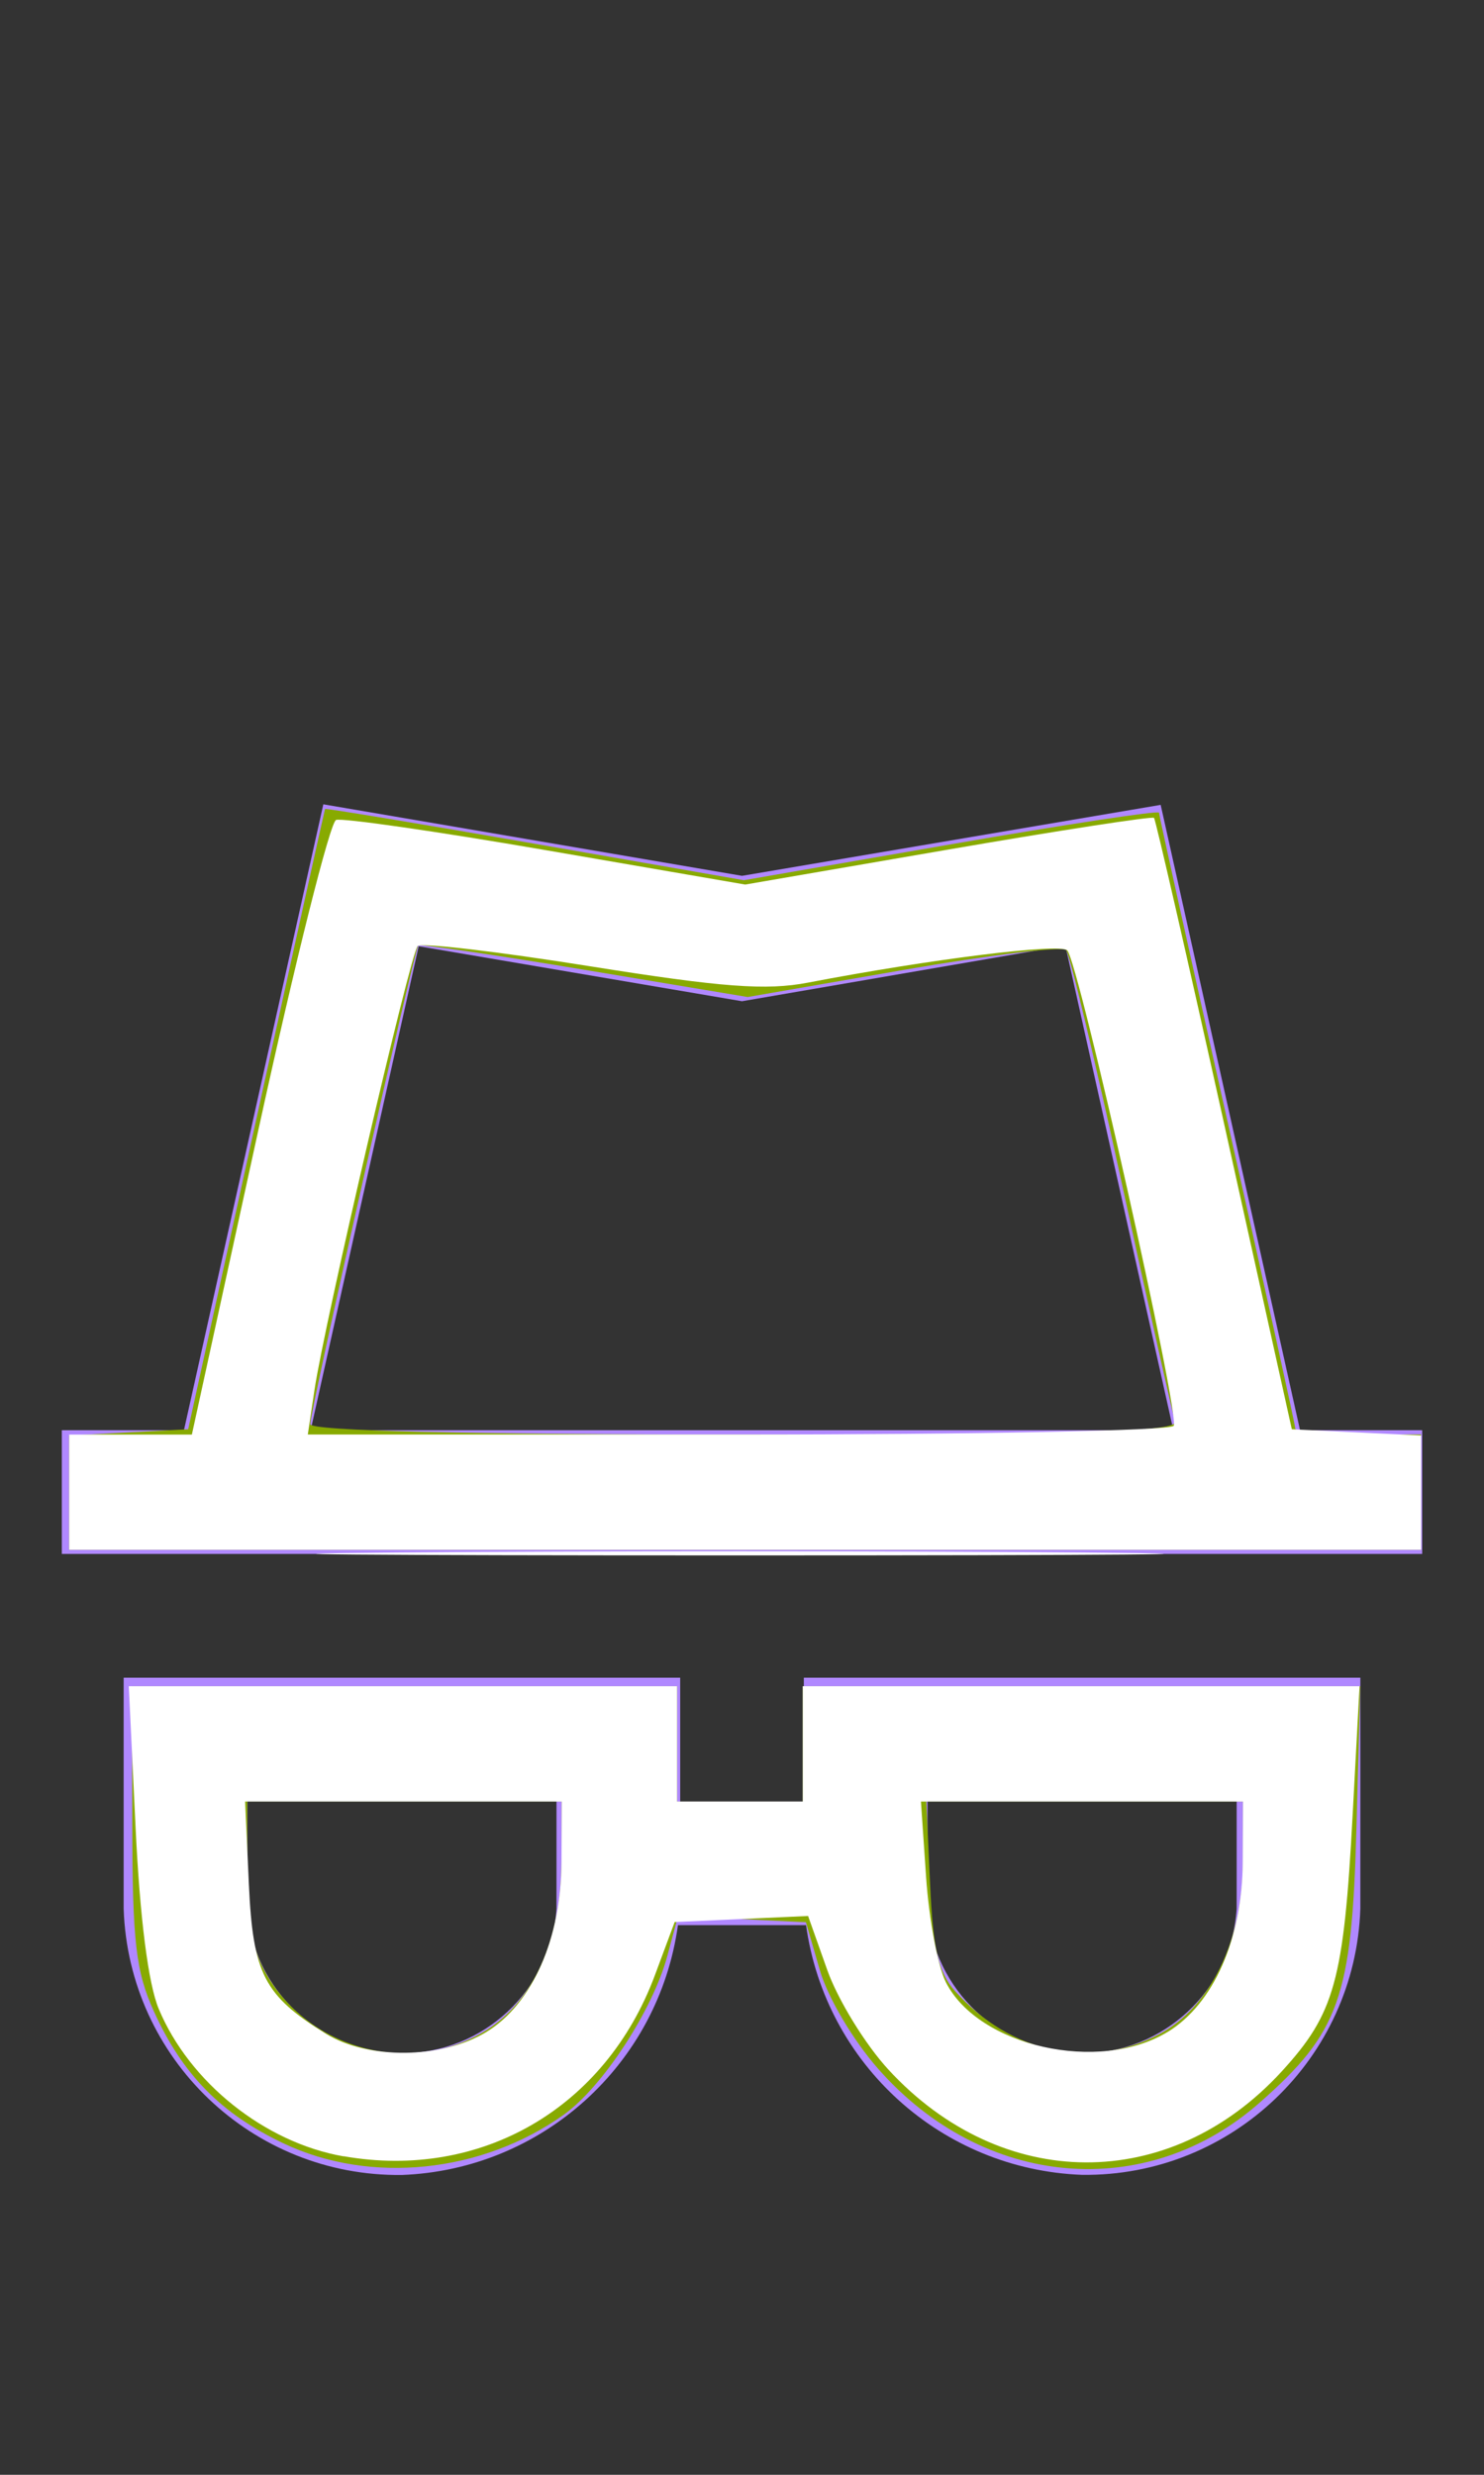 <?xml version="1.0" encoding="UTF-8" standalone="no"?>
<svg
   xmlns:dc="http://purl.org/dc/elements/1.1/"
   xmlns:cc="http://creativecommons.org/ns#"
   xmlns:rdf="http://www.w3.org/1999/02/22-rdf-syntax-ns#"
   xmlns:svg="http://www.w3.org/2000/svg"
   xmlns="http://www.w3.org/2000/svg"
   xmlns:sodipodi="http://sodipodi.sourceforge.net/DTD/sodipodi-0.dtd"
   xmlns:inkscape="http://www.inkscape.org/namespaces/inkscape"
   width="24px"
   height="40px"
   viewBox="0 0 24 40"
   version="1.1"
   id="svg10"
   sodipodi:docname="ic-nav-privacy-active.svg"
   inkscape:version="0.92.3 (2405546, 2018-03-11)">
  <rect x="0" y="0" width="24" height="40" fill="#333333" stroke="none"/>
  <defs
     id="defs14" />
  <sodipodi:namedview
     pagecolor="#ffffff"
     bordercolor="#666666"
     borderopacity="1"
     objecttolerance="10"
     gridtolerance="10"
     guidetolerance="10"
     inkscape:pageopacity="0"
     inkscape:pageshadow="2"
     inkscape:window-width="1727"
     inkscape:window-height="967"
     id="namedview12"
     showgrid="false"
     inkscape:zoom="5.9"
     inkscape:cx="-14.610169"
     inkscape:cy="20"
     inkscape:window-x="67"
     inkscape:window-y="27"
     inkscape:window-maximized="0"
     inkscape:current-layer="svg10" />
  <!-- Generator: Sketch 52.6 (67491) - http://www.bohemiancoding.com/sketch -->
  <title
     id="title2">Privacy Active</title>
  <desc
     id="desc4">Created with Sketch.</desc>
  <g
     id="Privacy-Active"
     stroke="none"
     stroke-width="1"
     fill="none"
     fill-rule="evenodd">
    <g
       id="Group"
       transform="translate(1, 13)"
       fill="#B088FF"
       fill-rule="nonzero">
      <path
         d="M20.025,10.116 L17.771,0.009 L11,1.156 L4.229,0 L1.975,10.116 L0,10.116 L0,12.116 L22,12.116 L22,10.116 L20.025,10.116 Z M5.771,2.294 L11,3.183 L16.229,2.283 L17.976,10.116 L4.024,10.116 L5.771,2.294 Z"
         id="Path_18869" />
      <path
         d="M12,16.116 L10,16.116 L10,14.116 L1,14.116 L1,17.854 C1.081,20.273 3.08,22.183 5.5,22.154 C7.77,22.068 9.652,20.366 9.964,18.116 L12.036,18.116 C12.349,20.366 14.23,22.067 16.5,22.152 C18.92,22.181 20.919,20.271 21,17.852 L21,14.116 L12,14.116 L12,16.116 Z M8,17.854 C7.909,19.168 6.817,20.187 5.5,20.187 C4.183,20.187 3.091,19.168 3,17.854 L3,16.116 L8,16.116 L8,17.854 Z M14,16.116 L19,16.116 L19,17.854 C18.909,19.168 17.817,20.187 16.5,20.187 C15.183,20.187 14.091,19.168 14,17.854 L14,16.116 Z"
         id="Path_18870" />
    </g>
  </g>
  <path
     style="fill:#88aa00;stroke-width:0.169"
     d="m 1.119,24.127 v -0.924 l 0.962,-0.051 0.962,-0.051 1.1,-5 c 0.605,-2.75 1.107,-5.012 1.114,-5.026 0.007,-0.014 1.534,0.239 3.393,0.563 l 3.38,0.589 3.357,-0.582 c 1.846,-0.32 3.357,-0.549 3.357,-0.51 0,0.04 0.496,2.274 1.102,4.965 0.606,2.691 1.102,4.937 1.102,4.989 0,0.053 0.458,0.096 1.017,0.096 h 1.017 v 0.932 0.932 H 12.051 1.119 Z M 19.004,22.975 c -0.039,-0.117 -0.427,-1.852 -0.863,-3.856 -0.436,-2.004 -0.841,-3.697 -0.899,-3.762 -0.058,-0.065 -1.241,0.079 -2.628,0.32 l -2.522,0.438 -2.641,-0.44 C 7.999,15.433 6.789,15.256 6.764,15.281 c -0.062,0.062 -1.747,7.524 -1.747,7.738 0,0.107 2.516,0.167 7.029,0.167 5.547,0 7.014,-0.045 6.959,-0.212 z"
     id="path823"
     inkscape:connector-curvature="0" />
  <path
     style="fill:#88aa00;stroke-width:0.169"
     d="M 4.593,34.647 C 3.575,34.165 2.952,33.533 2.488,32.508 2.198,31.866 2.142,31.391 2.139,29.5 l -0.004,-2.246 h 4.407 4.407 v 0.932 0.932 h 1.017 1.017 v -0.932 -0.932 h 4.508 4.508 l -0.063,2.331 c -0.073,2.694 -0.276,3.266 -1.563,4.399 -1.839,1.619 -4.47,1.386 -6.17,-0.545 -0.406,-0.461 -0.815,-1.152 -0.943,-1.592 l -0.226,-0.778 -1.034,-0.05 -1.034,-0.05 -0.174,0.646 C 10.556,32.491 9.745,33.733 9.116,34.181 7.793,35.123 5.993,35.308 4.593,34.647 Z M 7.856,32.821 c 0.771,-0.477 1.22,-1.477 1.225,-2.728 l 0.004,-0.975 H 6.542 4 l 6.271e-4,1.144 c 4.746e-4,0.842 0.089,1.29 0.337,1.696 0.73,1.198 2.337,1.592 3.518,0.862 z m 10.892,0.056 c 0.825,-0.432 1.353,-1.517 1.353,-2.778 V 29.119 h -2.56 -2.56 l 0.061,1.339 c 0.047,1.04 0.136,1.424 0.399,1.719 0.9,1.012 2.191,1.285 3.307,0.701 z"
     id="path825"
     inkscape:connector-curvature="0" />
  <path
     style="fill:#ffffff;stroke-width:0.169"
     d="M 5.557,34.853 C 4.283,34.631 3.064,33.659 2.567,32.469 2.398,32.065 2.263,31.007 2.193,29.545 L 2.083,27.254 h 4.433 4.433 v 0.932 0.932 h 1.017 1.017 v -0.932 -0.932 h 4.502 4.502 l -0.111,2.076 c -0.144,2.687 -0.29,3.215 -1.149,4.152 -1.807,1.97 -4.528,1.957 -6.36,-0.032 -0.373,-0.405 -0.818,-1.129 -0.988,-1.609 l -0.31,-0.873 -1.079,0.049 -1.079,0.049 -0.32,0.86 c -0.799,2.146 -2.808,3.314 -5.033,2.925 z M 7.866,32.843 C 8.61,32.39 9.076,31.334 9.081,30.093 l 0.004,-0.975 H 6.524 3.964 l 0.061,1.339 c 0.066,1.447 0.246,1.796 1.246,2.414 0.683,0.422 1.878,0.409 2.595,-0.028 z m 11.017,0 c 0.744,-0.453 1.21,-1.51 1.215,-2.75 l 0.004,-0.975 h -2.604 -2.604 l 0.084,1.229 c 0.046,0.676 0.19,1.437 0.319,1.692 0.527,1.039 2.481,1.477 3.586,0.803 z"
     id="path822"
     inkscape:connector-curvature="0" />
  <path
     style="fill:#ffffff;stroke-width:0.169"
     d="m 6.415,25.093 c 3.053,-0.026 8.049,-0.026 11.102,0 3.053,0.026 0.555,0.047 -5.551,0.047 -6.106,0 -8.604,-0.021 -5.551,-0.047 z"
     id="path824"
     inkscape:connector-curvature="0" />
  <path
     style="fill:#ffffff;stroke-width:0.169"
     d="m 1.119,24.119 v -0.932 h 0.992 0.992 l 1.078,-4.934 c 0.593,-2.714 1.157,-4.964 1.254,-5 0.097,-0.036 1.626,0.184 3.397,0.489 l 3.22,0.555 3.281,-0.565 c 1.805,-0.311 3.303,-0.541 3.33,-0.513 0.027,0.029 0.539,2.264 1.139,4.967 l 1.09,4.915 1.046,0.05 1.046,0.05 v 0.924 0.924 H 12.051 1.119 Z M 18.982,23.046 c 0.104,-0.169 -1.539,-7.502 -1.722,-7.685 -0.119,-0.119 -2.214,0.142 -4.192,0.521 -0.675,0.13 -1.393,0.076 -3.53,-0.265 -1.475,-0.235 -2.728,-0.383 -2.783,-0.327 -0.117,0.117 -1.505,6.085 -1.668,7.169 l -0.109,0.727 h 6.958 c 3.827,0 6.997,-0.063 7.045,-0.14 z"
     id="path826"
     inkscape:connector-curvature="0" />
</svg>
